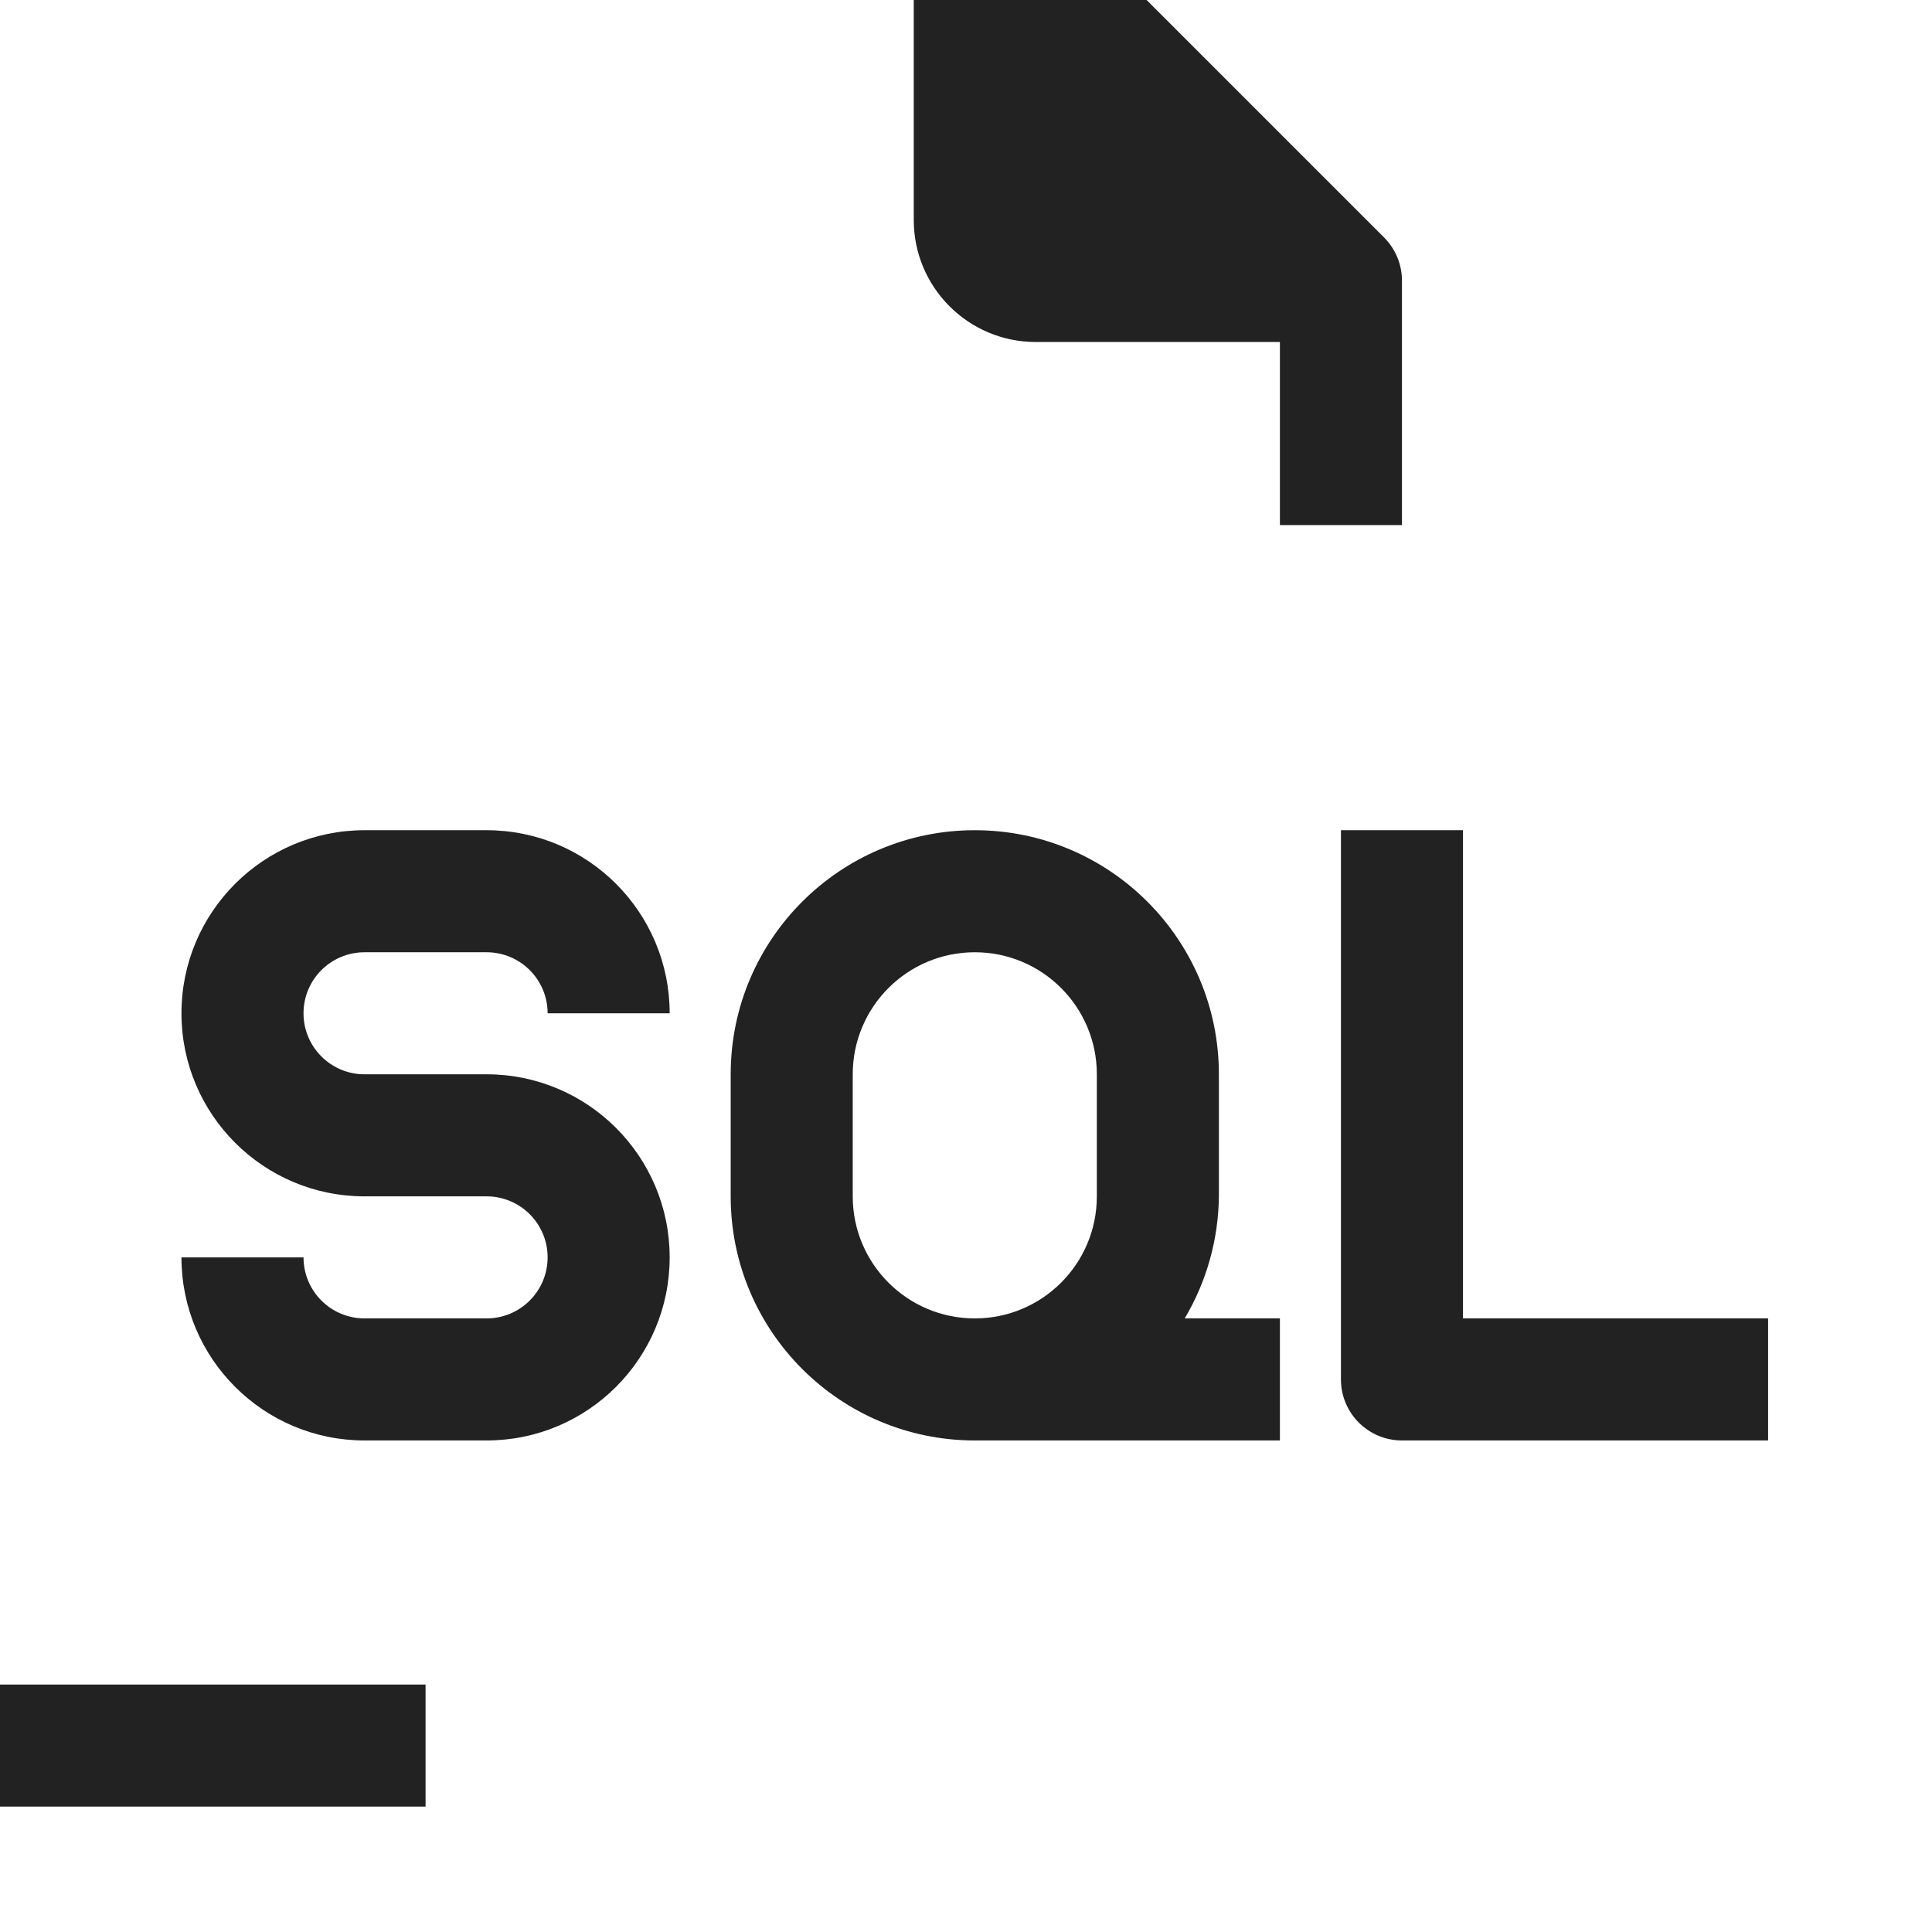 <?xml version="1.0" encoding="UTF-8" standalone="no"?>
<svg
   xmlns:dc="http://purl.org/dc/elements/1.1/"
   xmlns:cc="http://creativecommons.org/ns#"
   xmlns:rdf="http://www.w3.org/1999/02/22-rdf-syntax-ns#"
   xmlns:svg="http://www.w3.org/2000/svg"
   xmlns="http://www.w3.org/2000/svg"
   xmlns:sodipodi="http://sodipodi.sourceforge.net/DTD/sodipodi-0.dtd"
   xmlns:inkscape="http://www.inkscape.org/namespaces/inkscape"
   height="60"
   width="60"
   version="1.1"
   id="svg26"
   sodipodi:docname="sql.svg"
   inkscape:version="1.0.1 (3bc2e813f5, 2020-09-07)">
  <defs
     id="defs30">
    <clipPath
       clipPathUnits="userSpaceOnUse"
       id="clipPath995">
      <path
         d="M 0,1500 H 3000 V 0 H 0 Z"
         id="path993" />
    </clipPath>
    <clipPath
       clipPathUnits="userSpaceOnUse"
       id="clipPath1009">
      <path
         d="M 0,1500 H 3000 V 0 H 0 Z"
         id="path1007" />
    </clipPath>
    <clipPath
       clipPathUnits="userSpaceOnUse"
       id="clipPath1029">
      <path
         d="M 0,1500 H 3000 V 0 H 0 Z"
         id="path1027" />
    </clipPath>
  </defs>
  <sodipodi:namedview
     pagecolor="#ffffff"
     bordercolor="#666666"
     borderopacity="1"
     objecttolerance="10"
     gridtolerance="10"
     guidetolerance="10"
     inkscape:pageopacity="0"
     inkscape:pageshadow="2"
     inkscape:window-width="1920"
     inkscape:window-height="1027"
     id="namedview28"
     showgrid="false"
     inkscape:zoom="10.072727"
     inkscape:cx="5.4063566"
     inkscape:cy="22.763523"
     inkscape:window-x="-8"
     inkscape:window-y="-8"
     inkscape:window-maximized="1"
     inkscape:current-layer="g1155"
     inkscape:document-rotation="0" />
  <g
     stroke-width="0.167"
     id="g916"
     transform="translate(2536.209,1016.486)" />
  <g
     id="g987"
     inkscape:label="adobe-experience-manager-seeklogo.com"
     transform="matrix(0.041,0,0,-0.041,540.715,427.974)">
    <g
       id="g1023">
      <g
         id="g1155"
         transform="matrix(1.926,0,0,-1.926,-13328.062,10549.122)">
        <g
           id="g1094"
           style="fill:#222222;fill-opacity:1"
           transform="matrix(1.5,0,0,1.5,0,1.276494e-4)">
          <g
             id="g1092"
             style="fill:#222222;fill-opacity:1">
            <g
               id="g1090"
               style="fill:#222222;fill-opacity:1">
              <path
                 d="m 416,176 v -64 c 0.025,-4.253 -1.645,-8.341 -4.64,-11.36 l -96,-96 C 312.341,1.645 308.253,-0.024 304,0 H 48 C 21.49,0 0,21.491 0,48 v 416 c 0,26.51 21.49,48 48,48 H 160 V 480 H 48 c -8.837,0 -16,-7.163 -16,-16 V 48 c 0,-8.837 7.163,-16 16,-16 h 240 v 64 c 0,17.673 14.327,32 32,32 h 64 v 48 z"
                 id="path1082"
                 style="fill:#222222;fill-opacity:1" />
              <path
                 d="m 144,288 h 32 c 8.837,0 16,7.163 16,16 h 32 c 0,-26.51 -21.49,-48 -48,-48 h -32 c -26.51,0 -48,21.49 -48,48 0,26.51 21.49,48 48,48 h 32 c 8.837,0 16,7.163 16,16 0,8.837 -7.163,16 -16,16 h -32 c -8.837,0 -16,-7.163 -16,-16 H 96 c 0,26.51 21.49,48 48,48 h 32 c 26.51,0 48,-21.49 48,-48 0,-26.51 -21.49,-48 -48,-48 h -32 c -8.837,0 -16,-7.163 -16,-16 0,-8.837 7.164,-16 16,-16 z"
                 id="path1084"
                 style="fill:#222222;fill-opacity:1" />
              <path
                 d="m 368,352 v -32 c 0,-35.346 -28.654,-64 -64,-64 -35.346,0 -64,28.654 -64,64 v 32 c 0,35.346 28.654,64 64,64 h 80 v -32 h -24.96 c 5.752,-9.691 8.843,-20.73 8.96,-32 z m -32,0 c 0,17.673 -14.327,32 -32,32 -17.673,0 -32,-14.327 -32,-32 v -32 c 0,-17.673 14.327,-32 32,-32 17.673,0 32,14.327 32,32 z"
                 id="path1086"
                 style="fill:#222222;fill-opacity:1" />
              <path
                 d="M 432,384 V 256 h -32 v 144 c 0,8.837 7.163,16 16,16 h 96 v -32 z"
                 id="path1088"
                 style="fill:#222222;fill-opacity:1" />
            </g>
          </g>
        </g>
        <g
           id="g1096" />
        <g
           id="g1098" />
        <g
           id="g1100" />
        <g
           id="g1102" />
        <g
           id="g1104" />
        <g
           id="g1106" />
        <g
           id="g1108" />
        <g
           id="g1110" />
        <g
           id="g1112" />
        <g
           id="g1114" />
        <g
           id="g1116" />
        <g
           id="g1118" />
        <g
           id="g1120" />
        <g
           id="g1122" />
        <g
           id="g1124" />
      </g>
    </g>
  </g>
</svg>
